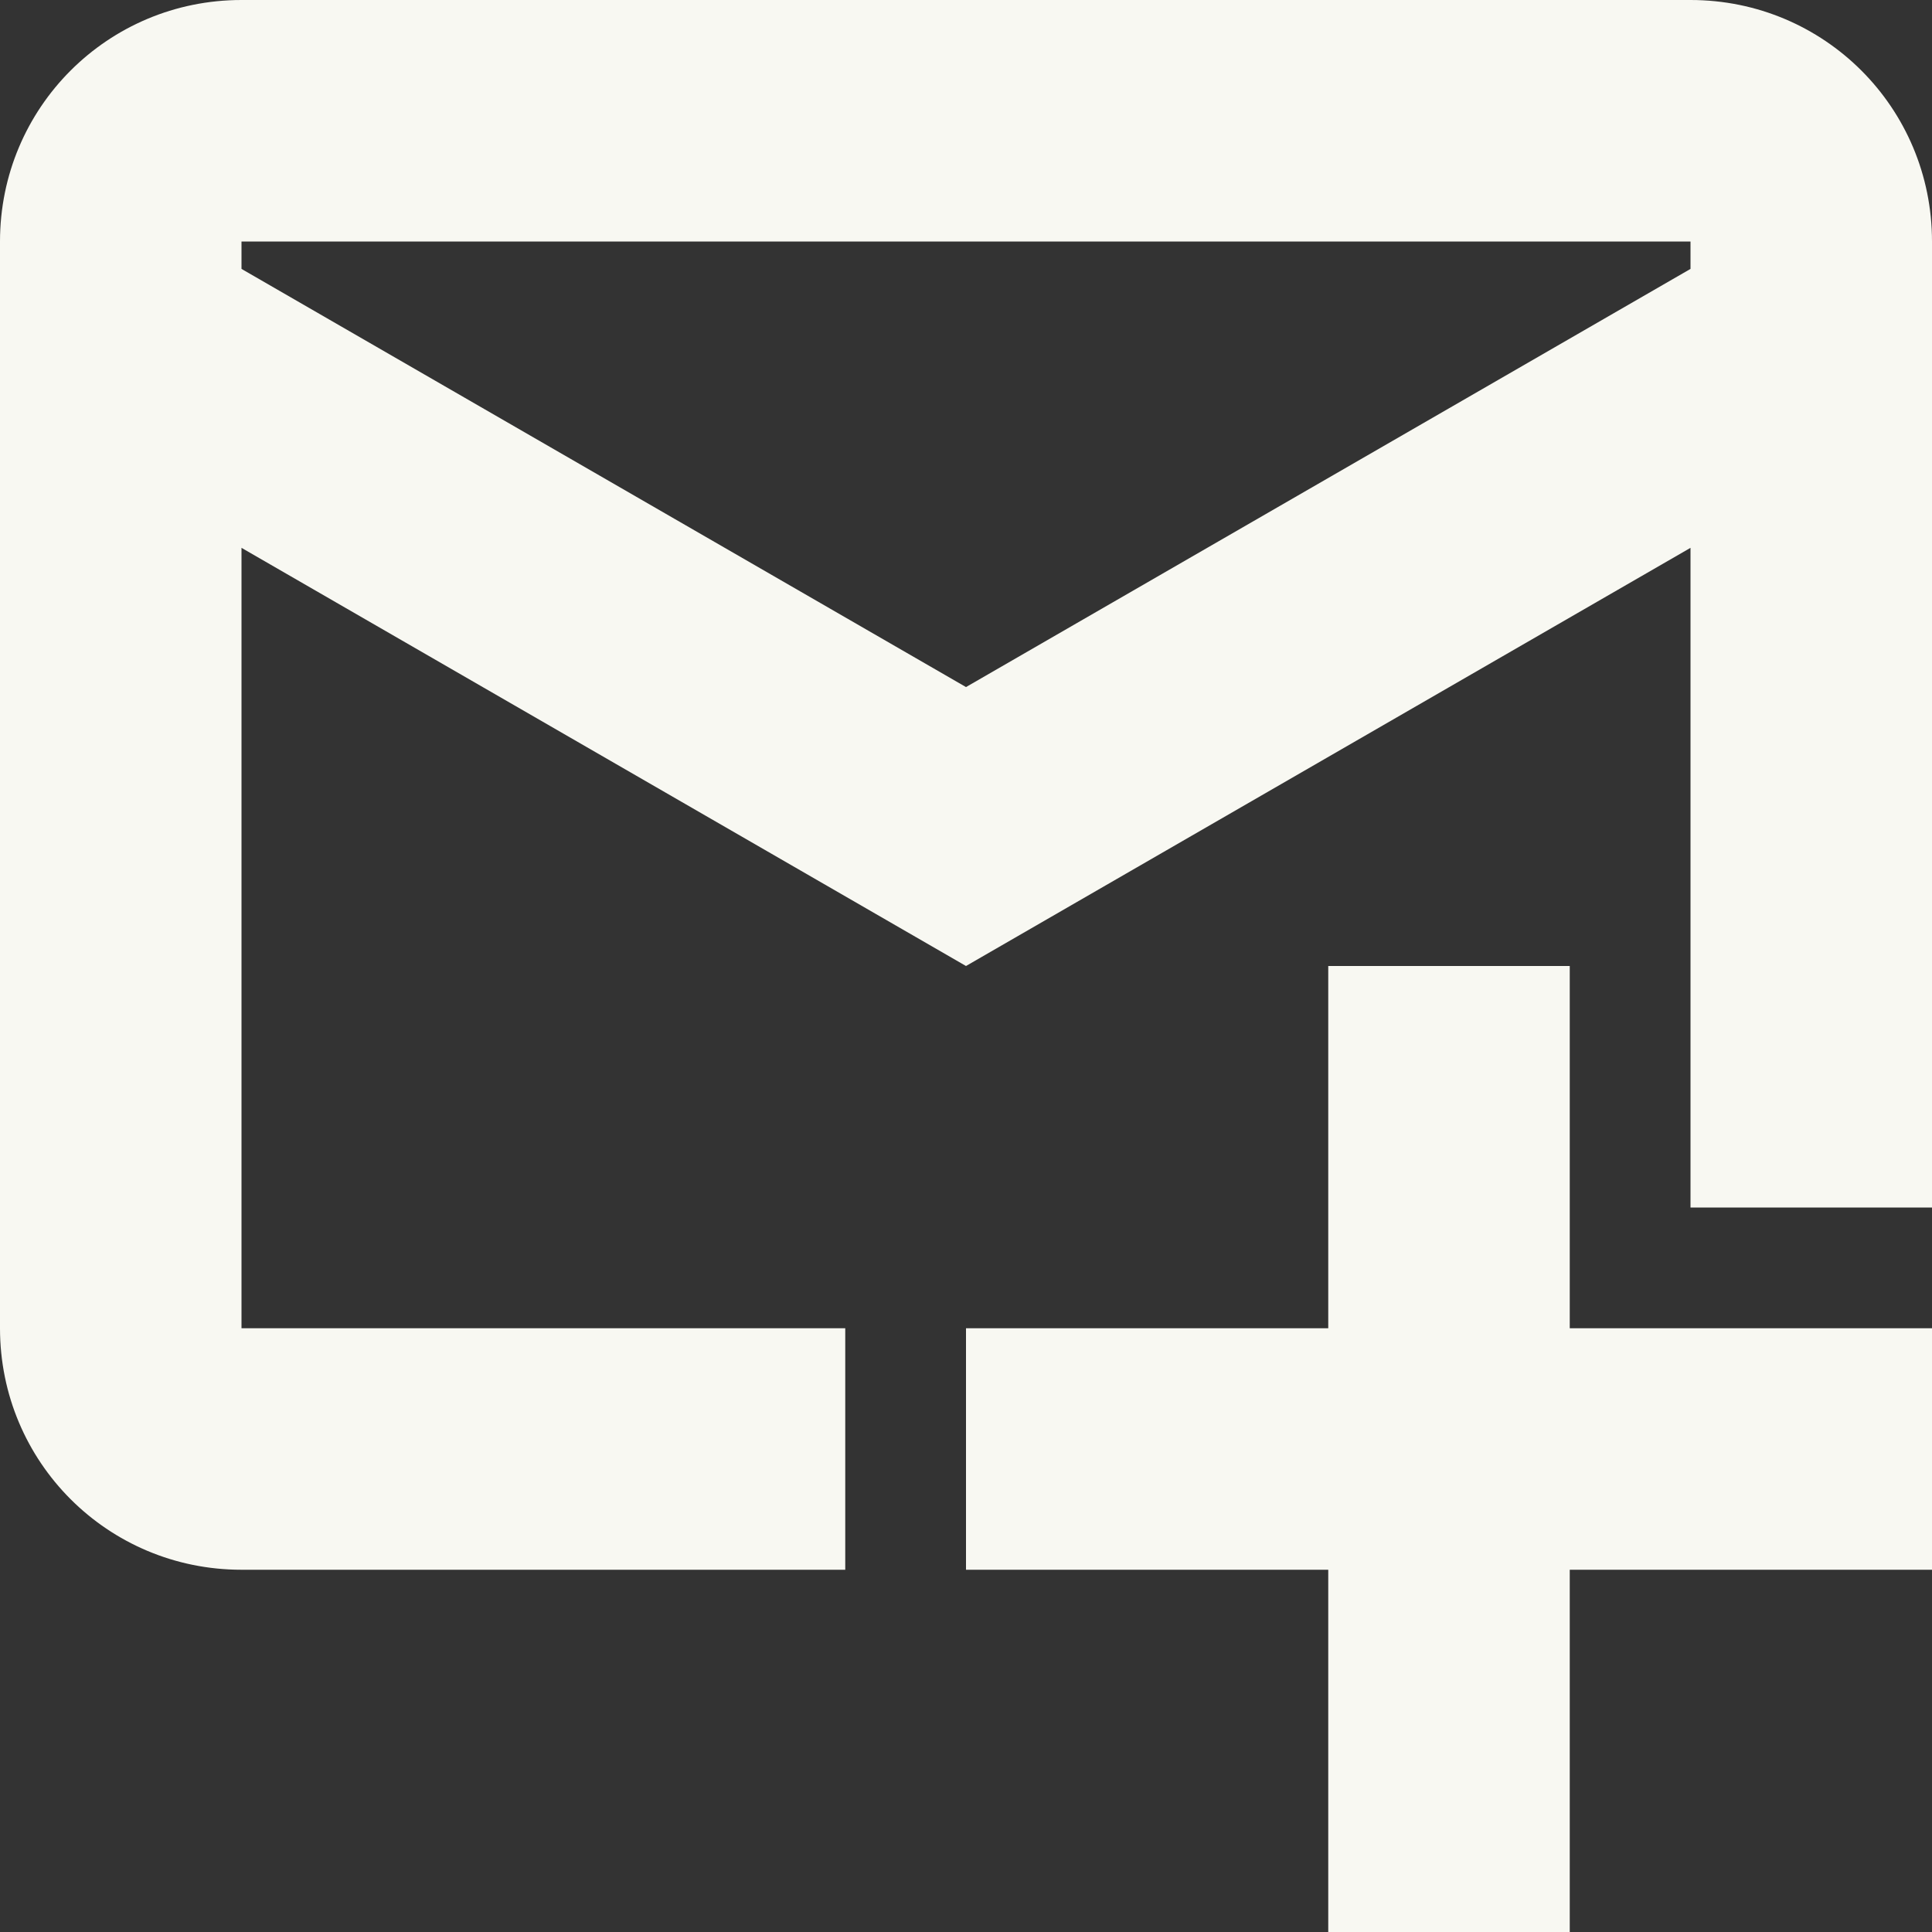 <svg width="16" height="16" version="1.1" xmlns="http://www.w3.org/2000/svg">
 <rect width="100%" height="100%" fill="#333333" stroke="none"/>
 <path d="m2 0c-1.108 0-2 0.892-2 2v9c0 1.108 0.892 2 2 2h5v-2h-5v-6.463l6 3.463 6-3.463v5.463h2v-8c0-1.108-0.892-2-2-2zm0 2h12v0.227l-6 3.463-6-3.463z" fill="#f8f8f2" style="paint-order:fill markers stroke"/>
 <path d="m11 8v3h-3v2h3v3h2v-3h3v-2h-3v-3h-2z" fill="#f8f8f2" fill-rule="evenodd" stop-color="#000000" stroke-linecap="round" stroke-linejoin="round" stroke-width="2.138" style="paint-order:stroke fill markers"/>
</svg>
